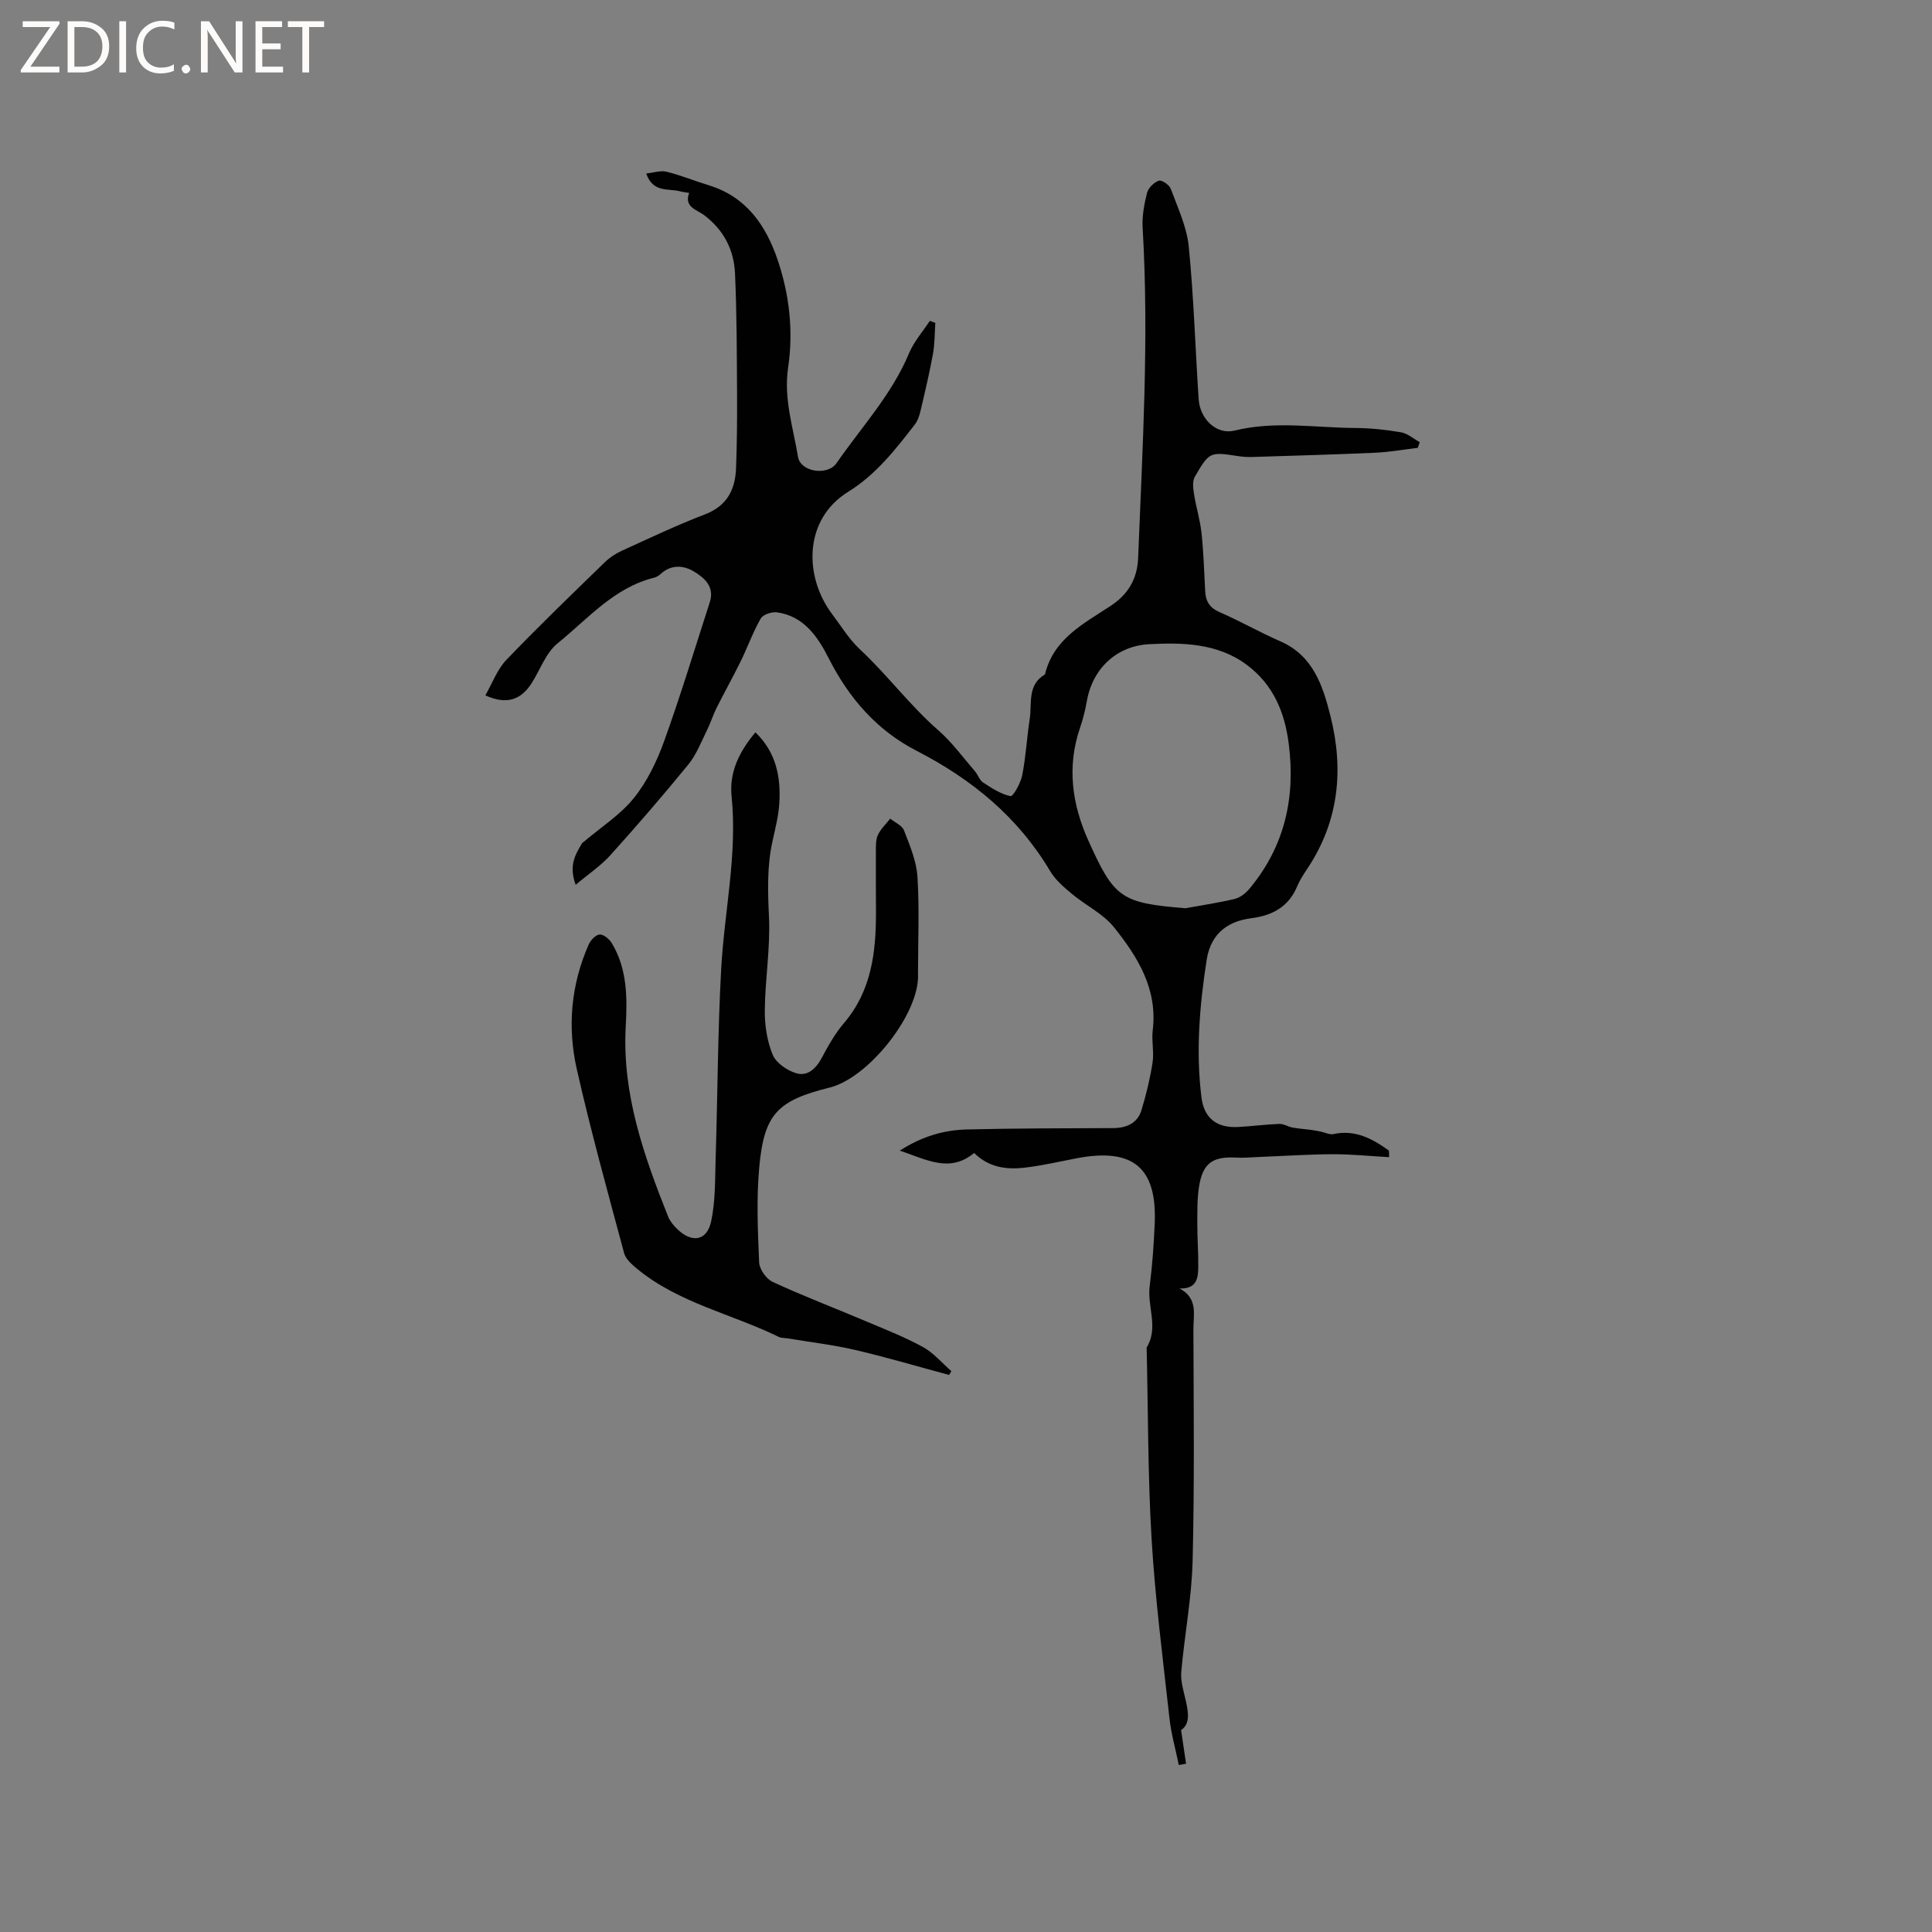 <svg enable-background="new 0 0 400 400" viewBox="0 0 400 400" xmlns="http://www.w3.org/2000/svg"><rect x="0" y="0" width="400" height="400" fill="#808080" stroke="none"/><g fill="#fcfbfa"><path d="m12.4 4.8-6.1 9h6v1.2h-8v-.5l6.1-8.9h-5.7v-1.2h7.6v.4z"/><path d="m14 15v-10.6h3c1.6 0 2.9.5 4 1.4s1.6 2.2 1.6 3.8-.5 3-1.6 3.9-2.4 1.5-4 1.5zm1.4-9.4v8.2h1.6c1.3 0 2.4-.4 3.1-1.1s1.1-1.8 1.1-3.1-.4-2.3-1.2-3-1.8-1-3.1-1z"/><path d="m26.1 4.4v10.6h-1.4v-10.6z"/><path d="m36.1 14.6c-.8.4-1.8.6-2.9.6-1.5 0-2.7-.5-3.6-1.4s-1.4-2.2-1.4-3.8c0-1.7.5-3.1 1.5-4.1s2.3-1.6 3.9-1.6c1 0 1.8.1 2.5.4v1.4c-.8-.4-1.6-.6-2.5-.6-1.2 0-2.1.4-2.9 1.2s-1.1 1.8-1.1 3.2c0 1.3.3 2.3 1 3s1.6 1.1 2.7 1.1c1 0 2-.2 2.7-.7v1.3z"/><path d="m37.6 14.3c0-.2.1-.5.3-.6s.4-.3.6-.3c.3 0 .5.1.6.3s.3.4.3.6-.1.4-.3.6-.4.3-.6.3c-.3 0-.5-.1-.6-.3s-.3-.4-.3-.6z"/><path d="m50.2 15h-1.6l-5.3-8.2c-.2-.2-.3-.5-.4-.7 0 .2.1.7.1 1.5v7.4h-1.4v-10.6h1.7l5.2 8.1c.2.4.4.6.4.7 0-.3-.1-.8-.1-1.5v-7.3h1.4z"/><path d="m58.6 15h-5.7v-10.6h5.5v1.2h-4.1v3.4h3.8v1.2h-3.8v3.6h4.3z"/><path d="m67.1 5.6h-3.1v9.4h-1.4v-9.4h-3v-1.2h7.5z"/></g><path d="m287.61 239.58c-3.97-.22-7.81-.62-11.65-.61-5.11.02-10.22.37-15.32.57-1.57.06-3.14.22-4.7.13-4.83-.27-6.89 1.12-7.67 5.88-.43 2.59-.37 5.27-.38 7.9-.01 2.97.24 5.93.2 8.9-.03 2.25-.3 4.55-3.89 4.41 3.88 2.03 2.88 5.42 2.88 8.37.05 16.01.24 32.02-.16 48.02-.19 7.68-1.68 15.32-2.35 23-.17 1.92.48 3.94.92 5.88.55 2.47.98 4.85-.96 6.17.38 2.56.7 4.76 1.03 6.96-.5.09-1 .18-1.5.27-.66-3.24-1.58-6.45-1.94-9.72-1.36-12.32-2.95-24.63-3.69-36.99-.79-13.21-.72-26.48-1.03-39.73 2.53-4.11.09-8.47.63-12.71.55-4.3.86-8.65 1.04-12.99.49-11.61-4.55-15.73-16.27-13.46-3.53.68-7.05 1.5-10.62 1.92-3.76.44-7.44-.01-10.49-3.04-5.05 4.17-9.75 1.42-15.4-.49 4.81-3.06 9.27-4.26 13.93-4.38 10.06-.24 20.12-.24 30.18-.28 2.84-.01 5.11-.98 5.95-3.78.97-3.21 1.77-6.51 2.28-9.82.33-2.17-.24-4.47.03-6.66 1.04-8.53-3.11-15.19-8.02-21.32-2.25-2.81-5.84-4.51-8.68-6.88-1.68-1.4-3.45-2.91-4.54-4.75-6.65-11.19-16.19-19.01-27.64-24.9-8.21-4.22-13.99-10.86-18.19-19.13-2.23-4.4-5.11-8.76-10.71-9.54-1.08-.15-2.9.44-3.37 1.27-1.62 2.81-2.71 5.91-4.14 8.83-1.61 3.28-3.4 6.47-5.04 9.74-.74 1.48-1.22 3.09-1.96 4.58-1.2 2.4-2.18 5.03-3.85 7.07-5.22 6.4-10.63 12.66-16.16 18.8-1.96 2.18-4.49 3.86-7.17 6.12-1.46-3.91-.11-6.25 1.3-8.57.11-.17.32-.28.48-.42 3.47-2.95 7.46-5.49 10.27-8.98 2.74-3.4 4.76-7.61 6.26-11.76 3.42-9.49 6.34-19.16 9.45-28.76 1.05-3.24-1.12-5.1-3.34-6.41-2.12-1.26-4.64-1.44-6.78.5-.38.35-.86.68-1.35.8-8.35 2.05-13.77 8.54-20.04 13.61-2.4 1.94-3.58 5.4-5.32 8.17-2.25 3.57-5.24 4.59-9.64 2.6 1.45-2.51 2.45-5.35 4.35-7.34 6.6-6.89 13.48-13.51 20.32-20.16 1.03-1.01 2.31-1.86 3.63-2.46 5.68-2.59 11.34-5.28 17.16-7.51 4.58-1.75 6.28-5.11 6.45-9.55.19-5.08.24-10.17.21-15.25-.05-8.35-.05-16.71-.42-25.05-.22-4.93-2.32-9.06-6.48-12.17-1.33-.99-4.17-1.64-3.01-4.54-.63-.11-1.28-.16-1.9-.33-2.4-.65-5.57.38-7-3.69 1.58-.17 2.99-.67 4.2-.37 2.97.74 5.83 1.91 8.76 2.81 7.78 2.38 11.83 8.3 14.26 15.47 2.44 7.21 3.28 14.75 2.16 22.29-.95 6.42 1.04 12.37 2.05 18.47.51 3.12 6.1 4 7.98 1.29 5.17-7.47 11.44-14.19 15.01-22.75 1.01-2.41 2.85-4.48 4.3-6.7l1.14.42c-.15 2.14-.11 4.32-.49 6.42-.72 3.95-1.65 7.87-2.57 11.78-.24 1-.59 2.07-1.2 2.86-4.02 5.19-8.04 10.36-13.78 13.91-9.29 5.75-9.16 17.61-3.3 25.36 1.85 2.45 3.48 5.16 5.7 7.23 5.72 5.33 10.37 11.66 16.28 16.81 2.83 2.47 5.09 5.6 7.57 8.47.62.72.93 1.82 1.66 2.3 1.79 1.17 3.68 2.43 5.7 2.84.53.11 2.1-2.7 2.42-4.32.76-3.83.95-7.77 1.55-11.63.5-3.25-.55-7.08 3.16-9.25 1.77-7.37 7.95-10.47 13.58-14.18 3.51-2.31 5.53-5.42 5.71-9.97.89-22.77 2.28-45.52.93-68.32-.14-2.39.32-4.88.91-7.22.26-1.03 1.43-2.17 2.44-2.53.59-.21 2.18.87 2.48 1.68 1.44 3.92 3.31 7.88 3.72 11.95 1.04 10.5 1.35 21.08 2.05 31.62.28 4.18 3.77 7.39 7.42 6.49 8.33-2.06 16.67-.59 24.99-.54 3.16.02 6.35.35 9.47.89 1.37.24 2.6 1.34 3.89 2.04-.13.39-.27.79-.4 1.18-2.92.35-5.82.87-8.75 1.01-8.47.38-16.94.61-25.41.88-.95.03-1.92-.01-2.86-.15-6.04-.92-6.11-.97-9.14 4.24-.54.93-.36 2.41-.17 3.59.42 2.7 1.26 5.35 1.55 8.05.43 4 .55 8.03.76 12.06.11 2.07.9 3.43 2.97 4.33 4.27 1.86 8.33 4.18 12.6 6.05 6.79 2.97 8.79 9.2 10.36 15.43 2.81 11.13 1.76 21.86-4.8 31.67-.76 1.14-1.53 2.32-2.06 3.58-1.79 4.29-5.11 6.08-9.59 6.66-4.14.54-8.24 2.62-9.17 8.6-1.47 9.47-2.27 18.94-1.08 28.49.54 4.33 3.2 6.37 7.64 6.12 2.83-.16 5.65-.53 8.49-.64.89-.03 1.78.58 2.7.75 1.28.24 2.59.32 3.88.49.67.09 1.34.23 2 .36.88.18 1.82.68 2.62.51 4.46-.98 8.01.94 11.42 3.37.14.15.05.62.11 1.41zm-42.19-51.54c3.41-.62 6.85-1.12 10.22-1.93 1.12-.27 2.26-1.17 3.03-2.09 7.3-8.74 9.58-18.86 8.15-30.03-.84-6.57-3.2-12.23-8.67-16.33-6.12-4.59-13.62-4.64-20.36-4.28-6.14.33-11.52 4.59-12.78 11.83-.33 1.87-.8 3.74-1.42 5.53-2.72 7.99-1.64 15.74 1.7 23.2 5.37 11.95 6.74 13.03 20.13 14.1z" fill="#010102"/><path d="m156.4 151.62c4.33 4.19 5.27 9.27 4.95 14.67-.16 2.62-.83 5.23-1.4 7.81-1.16 5.21-.99 10.41-.74 15.73.3 6.42-.8 12.88-.87 19.34-.03 3.09.47 6.38 1.64 9.21.7 1.7 2.98 3.25 4.87 3.82 2.28.69 4.06-.89 5.25-3.11 1.34-2.52 2.76-5.08 4.6-7.23 5.71-6.66 6.66-14.6 6.66-22.86 0-4.24-.05-8.48-.02-12.72.01-1.15-.04-2.44.43-3.43.58-1.24 1.67-2.25 2.54-3.36.99.8 2.47 1.42 2.86 2.45 1.2 3.11 2.58 6.35 2.78 9.61.42 6.74.11 13.53.11 20.29 0 .21.01.42.01.64-.31 8.16-10.45 20.74-18.3 22.69-10.82 2.69-13.58 5.47-14.58 16.55-.59 6.5-.3 13.1-.02 19.64.06 1.42 1.48 3.43 2.79 4.04 6.22 2.88 12.64 5.33 18.96 8 4.08 1.73 8.24 3.34 12.12 5.46 2.23 1.21 3.97 3.31 5.93 5.02-.16.26-.31.52-.47.79-6.47-1.74-12.89-3.65-19.41-5.17-4.6-1.07-9.33-1.62-14-2.4-.62-.1-1.32-.05-1.86-.31-9.75-4.78-20.72-7-29.33-14.1-1.07-.89-2.35-2-2.68-3.23-3.4-12.66-6.91-25.31-9.8-38.1-1.98-8.74-1.21-17.52 2.48-25.84.39-.89 1.46-2 2.26-2.04.82-.04 1.99.94 2.5 1.78 3.23 5.35 3.22 11.32 2.89 17.28-.77 13.95 3.75 26.7 8.77 39.33.38.95 1.11 1.82 1.85 2.55 3.05 2.99 6.18 2.54 7.06-1.53.92-4.27.8-8.78.94-13.2.41-13.01.43-26.04 1.14-39.03.65-11.93 3.38-23.71 2.16-35.78-.5-4.9 1.47-9.13 4.93-13.26z" fill="#010102"/></svg>